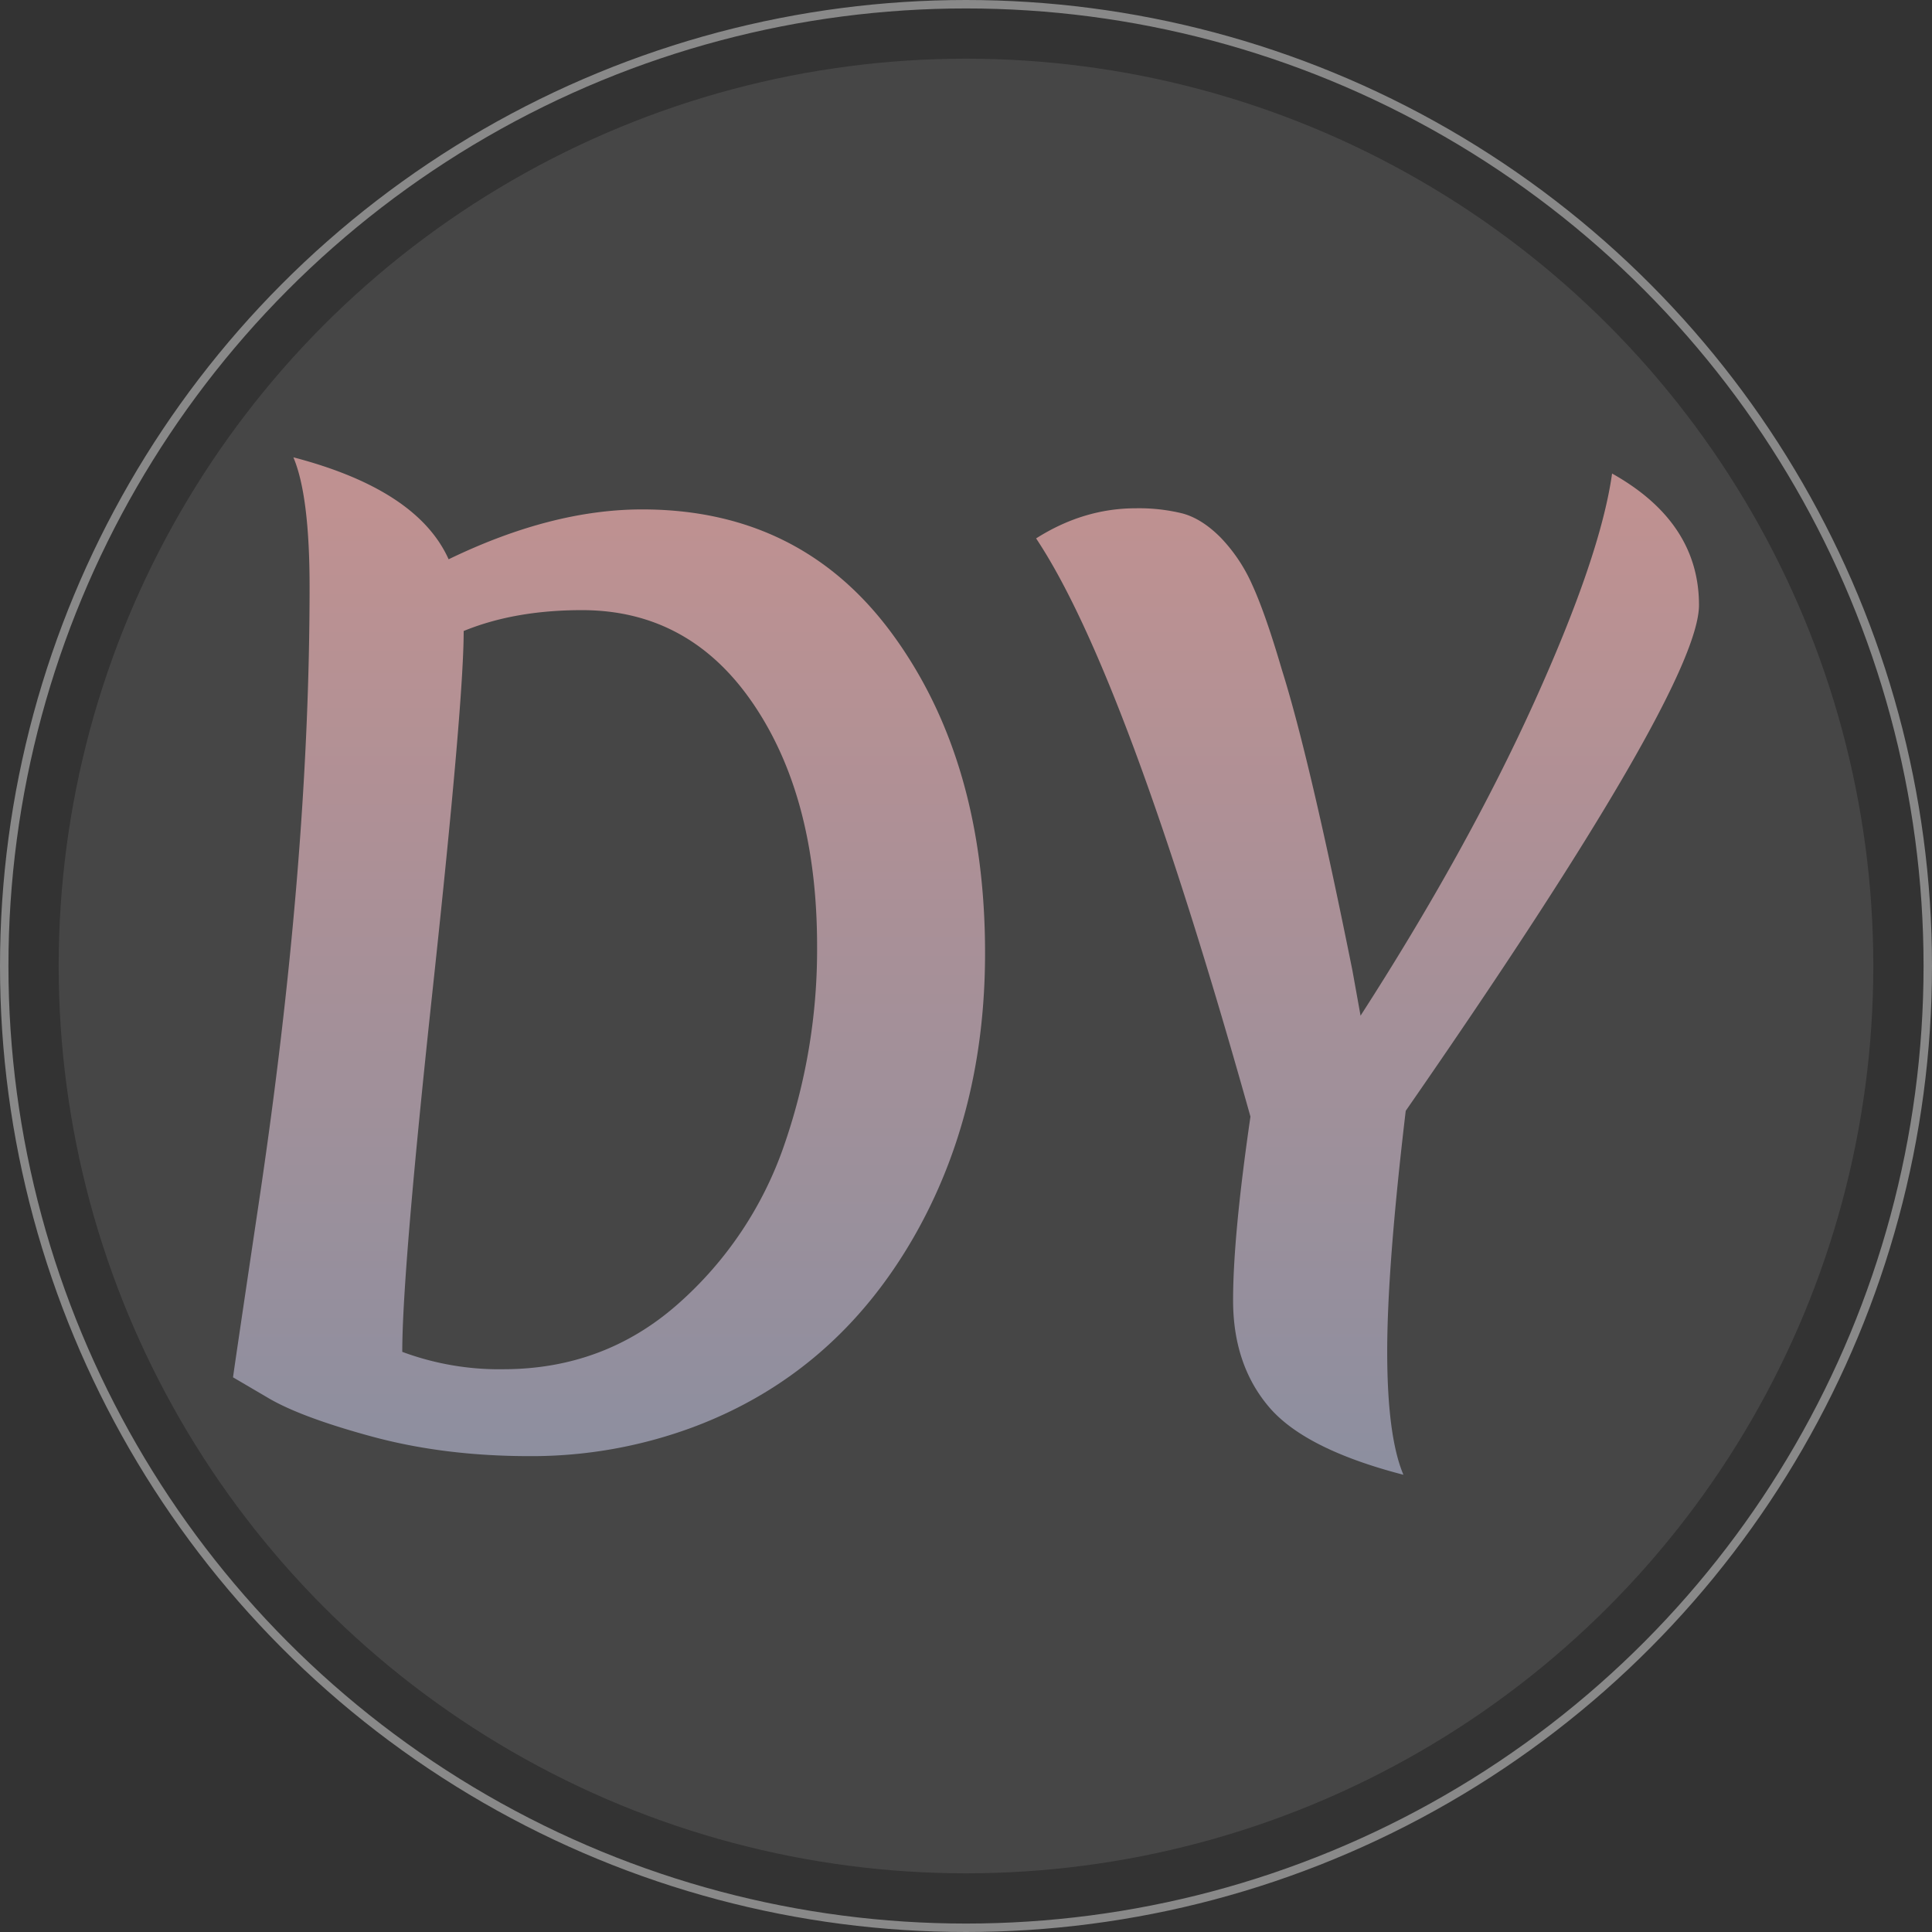 <svg xmlns="http://www.w3.org/2000/svg" xmlns:xlink="http://www.w3.org/1999/xlink" viewBox="0 0 686.46 686.46"><rect x="0" y="0" width="686.46" height="686.46" fill="#333333" stroke="none"/><defs><style>.cls-1{fill:#fff;fill-opacity:0.32;opacity:0.3;}.cls-2{fill:none;stroke:#fff;stroke-miterlimit:10;stroke-width:3px;opacity:0.42;}.cls-3{fill:url(#linear-gradient);}.cls-4{fill:url(#linear-gradient-2);}</style><linearGradient id="linear-gradient" x1="216.42" y1="180.53" x2="216.42" y2="532.7" gradientUnits="userSpaceOnUse"><stop offset="0" stop-color="#bf9191"/><stop offset="1" stop-color="#8b8fa0"/></linearGradient><linearGradient id="linear-gradient-2" x1="485.89" y1="180.53" x2="485.89" y2="532.7" xlink:href="#linear-gradient"/></defs><title>Logo</title><g id="Layer_2" data-name="Layer 2"><g id="Layer_1-2" data-name="Layer 1"><circle class="cls-1" cx="343.23" cy="343.23" r="322.38"/><circle class="cls-2" cx="343.23" cy="343.23" r="341.73"/><path class="cls-3" d="M228.16,181q56.8,0,89.34,44.88T350,338.7q0,56.42-25.11,100.46-28,49-78.64,67.93a164.73,164.73,0,0,1-58.05,10.29q-30.48,0-56.2-7t-37.26-14l-11.94-7q.41-3.3,9.06-61.35Q110,307,110,208.6q0-32.52-5.76-46.11Q148.29,174,159.4,198.72,196,181,228.16,181Zm-49.41,305.5q35.82,0,62-23.06A132.55,132.55,0,0,0,278.59,407a211.82,211.82,0,0,0,11.73-70.81q0-52.69-22.64-86.05t-60.93-33.35q-23.9,0-42,7.41,0,25.13-10.91,126.4T142.93,480.33A99,99,0,0,0,178.75,486.51Z"/><path class="cls-4" d="M499.47,394.69q-6.59,55.59-6.58,85.64T498.65,524q-35-9.06-47.76-24.08T438.13,462q0-22.85,6.17-65.26-44.06-157.26-76.16-205.44Q385,180.6,403.54,180.6a64.57,64.57,0,0,1,16.68,1.85q6.79,1.86,13.38,8.44a58,58,0,0,1,11.32,16.88q4.72,10.3,10.5,30.06,9.88,31.29,25.11,107l2.89,16.05Q521.3,302.06,545,249.77t27.79-81.52q30.87,17.3,30.88,46.73T499.47,394.69Z"/></g></g></svg>
